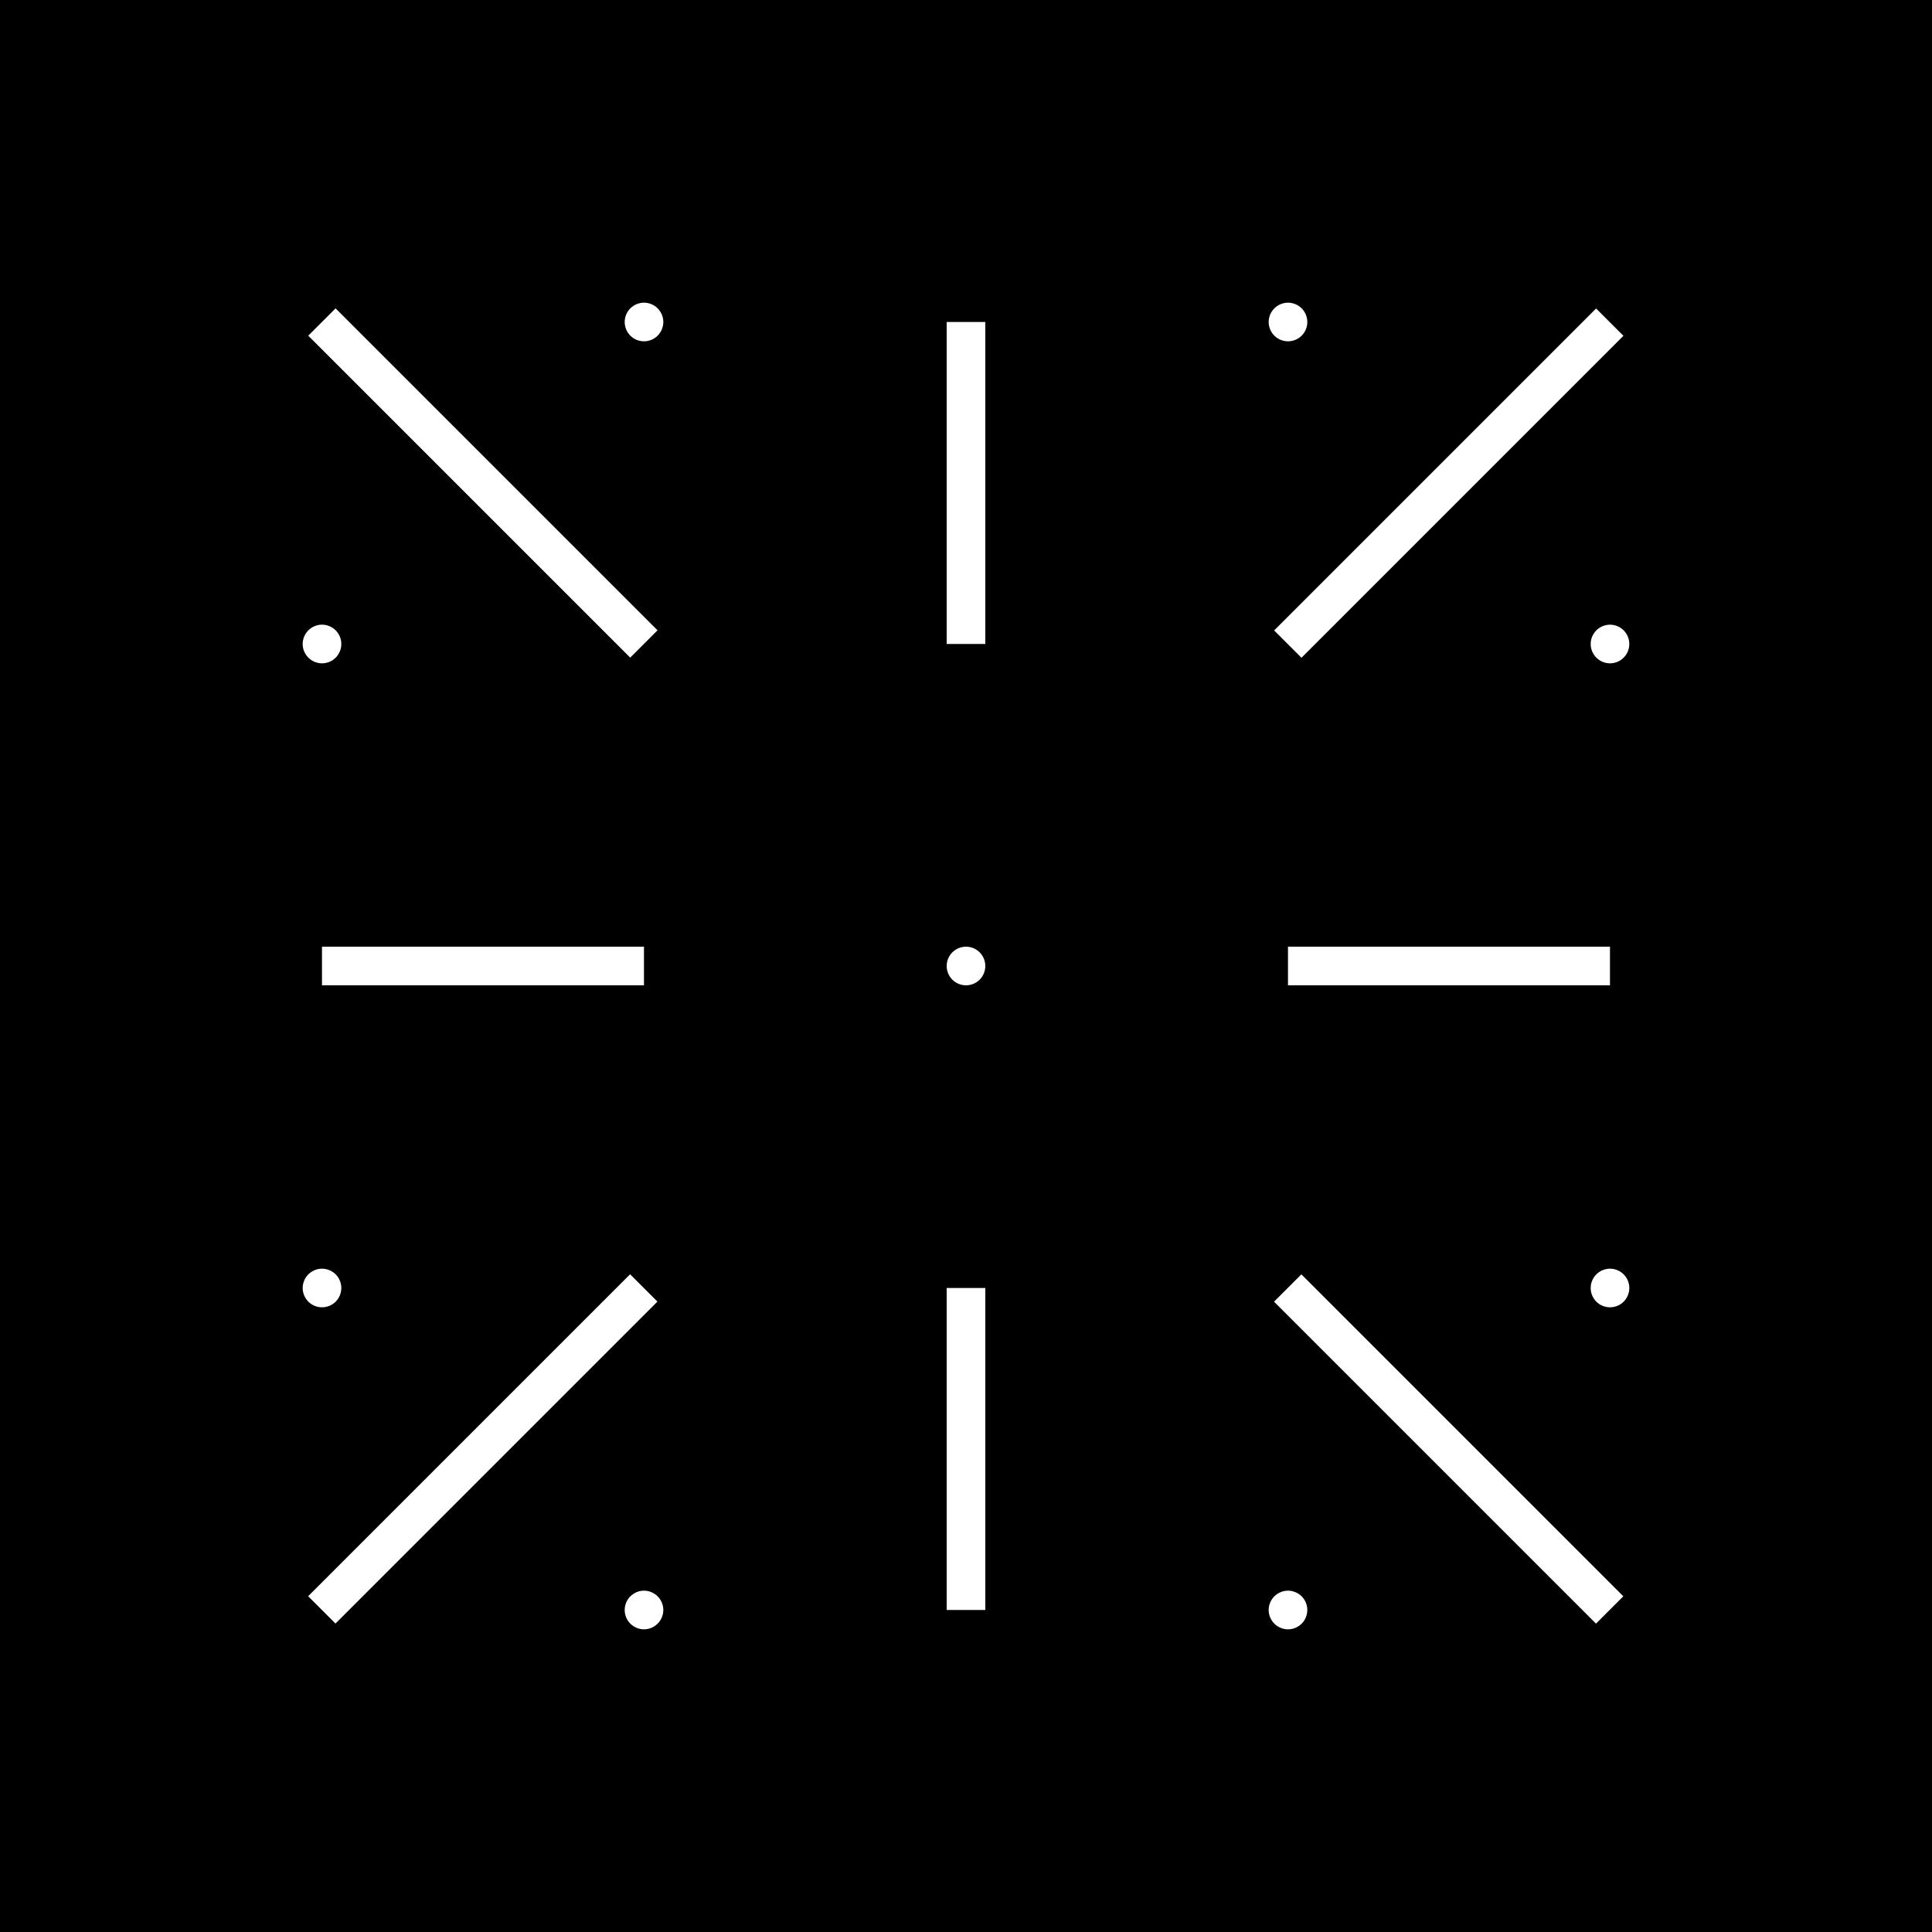 <?xml version="1.0" encoding="utf-8"?>
<!-- Generator: Adobe Illustrator 23.0.0, SVG Export Plug-In . SVG Version: 6.00 Build 0)  -->
<svg version="1.1" xmlns="http://www.w3.org/2000/svg" xmlns:xlink="http://www.w3.org/1999/xlink" x="0px" y="0px"
	 viewBox="0 0 500 500" style="enable-background:new 0 0 500 500;" xml:space="preserve">
<style type="text/css">
	.st0{fill:#FFFFFF;}
</style>
<g id="BG">
	<rect width="500" height="500"/>
</g>
<g id="DESIGN">
	<g>
		<path class="st0" d="M421.57,332.36c-0.07-0.32-0.16-0.64-0.29-0.94c-0.12-0.3-0.28-0.59-0.46-0.86
			c-0.18-0.28-0.39-0.53-0.62-0.76c-0.23-0.23-0.48-0.44-0.76-0.62c-0.27-0.18-0.56-0.34-0.86-0.46c-0.3-0.13-0.62-0.22-0.94-0.29
			c-0.64-0.13-1.3-0.13-1.95,0c-0.32,0.07-0.63,0.16-0.94,0.29c-0.3,0.12-0.59,0.28-0.86,0.46c-0.27,0.18-0.53,0.39-0.76,0.62
			c-0.23,0.23-0.44,0.48-0.62,0.76c-0.18,0.27-0.34,0.56-0.46,0.86c-0.13,0.3-0.22,0.62-0.29,0.94c-0.06,0.32-0.09,0.65-0.09,0.97
			c0,0.33,0.03,0.66,0.09,0.98c0.07,0.32,0.16,0.63,0.29,0.94c0.12,0.3,0.28,0.59,0.46,0.86c0.18,0.27,0.39,0.53,0.62,0.76
			c0.23,0.23,0.49,0.44,0.76,0.62c0.27,0.18,0.56,0.34,0.87,0.46c0.3,0.12,0.61,0.22,0.93,0.28c0.32,0.07,0.65,0.1,0.98,0.1
			c0.32,0,0.65-0.03,0.97-0.1c0.32-0.06,0.64-0.16,0.94-0.28c0.3-0.12,0.59-0.28,0.86-0.46c0.27-0.18,0.53-0.39,0.76-0.62
			c0.23-0.23,0.44-0.49,0.62-0.76c0.18-0.27,0.34-0.56,0.46-0.86c0.13-0.31,0.22-0.62,0.29-0.94c0.06-0.32,0.1-0.65,0.1-0.98
			C421.67,333.01,421.63,332.68,421.57,332.36z"/>
		<path class="st0" d="M337.95,414.75c-0.13-0.3-0.28-0.59-0.46-0.86c-0.18-0.27-0.39-0.53-0.62-0.76
			c-0.23-0.23-0.49-0.44-0.76-0.62c-0.27-0.18-0.56-0.33-0.86-0.46c-0.31-0.13-0.62-0.22-0.94-0.29c-0.65-0.13-1.31-0.13-1.95,0
			c-0.32,0.07-0.64,0.16-0.94,0.29s-0.59,0.28-0.86,0.46c-0.28,0.18-0.53,0.39-0.76,0.62c-0.24,0.23-0.44,0.49-0.63,0.76
			c-0.18,0.27-0.33,0.56-0.45,0.86c-0.13,0.31-0.23,0.62-0.29,0.94c-0.06,0.32-0.1,0.65-0.1,0.98c0,0.32,0.04,0.65,0.1,0.97
			c0.06,0.32,0.16,0.64,0.29,0.94c0.12,0.3,0.28,0.59,0.46,0.86c0.18,0.28,0.39,0.53,0.62,0.76c0.23,0.23,0.48,0.44,0.76,0.62
			c0.27,0.18,0.56,0.34,0.86,0.46c0.3,0.13,0.62,0.23,0.94,0.29c0.32,0.07,0.65,0.1,0.97,0.1c1.32,0,2.61-0.54,3.54-1.47
			c0.23-0.23,0.44-0.48,0.62-0.76c0.18-0.27,0.33-0.56,0.46-0.86c0.12-0.3,0.22-0.62,0.28-0.94c0.07-0.32,0.1-0.65,0.1-0.97
			c0-0.33-0.03-0.66-0.1-0.98C338.17,415.37,338.07,415.06,337.95,414.75z"/>
		<path class="st0" d="M252.77,245.84c-0.27-0.18-0.56-0.33-0.86-0.46c-0.3-0.12-0.61-0.22-0.93-0.28c-0.65-0.14-1.31-0.13-1.96,0
			c-0.32,0.06-0.63,0.16-0.93,0.28c-0.3,0.13-0.59,0.28-0.86,0.46c-0.28,0.18-0.53,0.39-0.76,0.62c-0.94,0.94-1.47,2.22-1.47,3.54
			c0,0.33,0.03,0.65,0.1,0.98c0.06,0.31,0.16,0.63,0.28,0.93c0.13,0.3,0.28,0.59,0.46,0.87c0.19,0.27,0.39,0.53,0.63,0.76
			c0.22,0.23,0.48,0.44,0.76,0.62c0.27,0.18,0.56,0.33,0.86,0.46c0.3,0.12,0.61,0.22,0.93,0.28c0.33,0.07,0.65,0.1,0.98,0.1
			c1.32,0,2.61-0.53,3.53-1.46c0.24-0.23,0.44-0.49,0.63-0.76c0.18-0.28,0.33-0.57,0.46-0.87c0.12-0.3,0.22-0.62,0.28-0.93
			c0.07-0.33,0.1-0.65,0.1-0.98c0-1.32-0.53-2.6-1.47-3.54C253.31,246.23,253.05,246.02,252.77,245.84z"/>
		<path class="st0" d="M171.28,414.75c-0.12-0.3-0.28-0.59-0.46-0.86c-0.18-0.27-0.39-0.53-0.62-0.76
			c-0.23-0.23-0.48-0.44-0.76-0.62c-0.27-0.18-0.56-0.33-0.86-0.46s-0.62-0.22-0.94-0.29c-0.64-0.13-1.31-0.13-1.95,0
			c-0.32,0.07-0.63,0.16-0.94,0.29c-0.3,0.13-0.59,0.28-0.86,0.46c-0.27,0.18-0.53,0.39-0.76,0.62c-0.23,0.23-0.44,0.49-0.62,0.76
			c-0.18,0.27-0.33,0.56-0.46,0.86c-0.12,0.31-0.22,0.62-0.28,0.94c-0.07,0.32-0.1,0.65-0.1,0.98c0,0.32,0.03,0.65,0.1,0.97
			c0.06,0.32,0.16,0.64,0.28,0.94c0.13,0.3,0.28,0.59,0.46,0.86c0.18,0.28,0.39,0.53,0.62,0.76c0.23,0.23,0.49,0.44,0.76,0.62
			c0.27,0.18,0.56,0.34,0.86,0.46c0.31,0.13,0.62,0.23,0.94,0.29c0.32,0.07,0.65,0.1,0.98,0.1c1.31,0,2.6-0.54,3.53-1.47
			c0.23-0.23,0.44-0.48,0.62-0.76c0.18-0.27,0.34-0.56,0.46-0.86c0.13-0.3,0.22-0.62,0.29-0.94c0.06-0.32,0.1-0.65,0.1-0.97
			c0-0.33-0.04-0.66-0.1-0.98C171.5,415.37,171.41,415.06,171.28,414.75z"/>
		<path class="st0" d="M419.44,162.51c-0.27-0.18-0.56-0.34-0.86-0.46c-0.3-0.13-0.62-0.22-0.94-0.29
			c-1.62-0.33-3.35,0.21-4.51,1.37c-0.23,0.23-0.44,0.49-0.62,0.76c-0.18,0.27-0.34,0.56-0.46,0.86c-0.13,0.31-0.22,0.62-0.29,0.94
			c-0.06,0.32-0.09,0.65-0.09,0.98c0,0.32,0.03,0.65,0.09,0.98c0.07,0.31,0.16,0.63,0.29,0.93c0.12,0.3,0.28,0.59,0.46,0.86
			c0.18,0.28,0.39,0.53,0.62,0.76c0.93,0.93,2.22,1.47,3.54,1.47c0.32,0,0.65-0.03,0.97-0.1c0.32-0.06,0.64-0.16,0.94-0.28
			c0.3-0.13,0.59-0.29,0.86-0.46c0.28-0.19,0.53-0.4,0.76-0.63c0.23-0.23,0.44-0.48,0.62-0.76c0.18-0.27,0.34-0.56,0.46-0.86
			c0.13-0.3,0.22-0.62,0.29-0.93c0.06-0.33,0.09-0.65,0.09-0.98s-0.03-0.66-0.09-0.98c-0.07-0.32-0.16-0.63-0.29-0.94
			c-0.12-0.3-0.28-0.59-0.46-0.86c-0.18-0.27-0.39-0.53-0.62-0.76C419.97,162.9,419.72,162.69,419.44,162.51z"/>
		<path class="st0" d="M78.72,168.58c0.12,0.3,0.28,0.59,0.46,0.86c0.18,0.28,0.39,0.53,0.62,0.76c0.23,0.23,0.48,0.44,0.76,0.63
			c0.27,0.17,0.56,0.33,0.86,0.46c0.3,0.12,0.62,0.22,0.93,0.28c0.33,0.07,0.66,0.1,0.98,0.1c0.33,0,0.66-0.03,0.98-0.1
			c0.32-0.06,0.63-0.16,0.94-0.28c0.3-0.13,0.59-0.29,0.86-0.46c0.27-0.19,0.53-0.4,0.76-0.63c0.23-0.23,0.44-0.48,0.62-0.76
			c0.18-0.27,0.34-0.56,0.46-0.86c0.13-0.3,0.22-0.62,0.29-0.93c0.06-0.33,0.09-0.66,0.09-0.98c0-0.33-0.03-0.66-0.09-0.98
			c-0.07-0.32-0.16-0.63-0.29-0.94c-0.12-0.3-0.28-0.59-0.46-0.86c-0.18-0.27-0.39-0.53-0.62-0.76c-0.23-0.23-0.49-0.44-0.76-0.62
			c-0.27-0.18-0.56-0.34-0.86-0.46c-0.31-0.13-0.62-0.22-0.94-0.29c-0.65-0.13-1.31-0.13-1.96,0c-0.31,0.07-0.63,0.16-0.93,0.29
			c-0.3,0.12-0.59,0.28-0.86,0.46c-0.28,0.18-0.53,0.39-0.76,0.62c-0.23,0.23-0.44,0.49-0.62,0.76c-0.18,0.27-0.34,0.56-0.46,0.86
			c-0.13,0.31-0.23,0.62-0.29,0.94c-0.07,0.32-0.1,0.65-0.1,0.98c0,0.32,0.03,0.65,0.1,0.98C78.49,167.96,78.59,168.28,78.72,168.58
			z"/>
		<path class="st0" d="M328.71,85.25c0.13,0.3,0.28,0.59,0.46,0.86c0.19,0.27,0.4,0.53,0.63,0.76c0.23,0.23,0.48,0.44,0.76,0.62
			c0.27,0.18,0.56,0.34,0.86,0.46c0.3,0.12,0.62,0.22,0.94,0.28c0.32,0.07,0.65,0.1,0.97,0.1c0.33,0,0.66-0.03,0.98-0.1
			c0.32-0.06,0.63-0.16,0.93-0.28c0.31-0.12,0.6-0.28,0.87-0.46c0.27-0.18,0.53-0.39,0.76-0.62c0.23-0.23,0.44-0.49,0.62-0.76
			c0.18-0.27,0.34-0.56,0.46-0.86c0.13-0.31,0.22-0.62,0.29-0.94c0.06-0.32,0.09-0.65,0.09-0.98c0-1.31-0.53-2.6-1.46-3.53
			c-0.23-0.23-0.49-0.44-0.76-0.62c-0.27-0.18-0.56-0.34-0.87-0.46c-0.3-0.13-0.61-0.22-0.93-0.29c-0.65-0.13-1.31-0.13-1.95,0
			c-0.32,0.07-0.64,0.16-0.94,0.29c-0.3,0.12-0.59,0.28-0.86,0.46c-0.28,0.18-0.53,0.39-0.76,0.62c-0.94,0.93-1.47,2.22-1.47,3.53
			c0,0.33,0.03,0.66,0.1,0.98C328.49,84.63,328.59,84.94,328.71,85.25z"/>
		<path class="st0" d="M169.44,79.18c-0.27-0.18-0.56-0.34-0.86-0.46c-0.3-0.13-0.62-0.22-0.93-0.29c-0.65-0.13-1.31-0.13-1.96,0
			c-0.32,0.07-0.63,0.16-0.94,0.29c-0.3,0.12-0.59,0.28-0.86,0.46c-0.27,0.18-0.53,0.39-0.76,0.62c-0.93,0.93-1.46,2.22-1.46,3.53
			c0,0.33,0.03,0.66,0.1,0.98c0.06,0.32,0.16,0.63,0.28,0.94c0.13,0.3,0.28,0.59,0.46,0.86c0.18,0.27,0.39,0.53,0.62,0.76
			c0.23,0.23,0.49,0.44,0.76,0.62c0.27,0.18,0.56,0.34,0.86,0.46c0.31,0.12,0.62,0.22,0.94,0.28c0.32,0.07,0.65,0.1,0.98,0.1
			c0.32,0,0.65-0.03,0.98-0.1c0.31-0.06,0.63-0.16,0.93-0.28c0.3-0.12,0.59-0.28,0.86-0.46c0.28-0.18,0.53-0.39,0.76-0.62
			c0.23-0.23,0.44-0.49,0.62-0.76c0.18-0.27,0.34-0.56,0.46-0.86c0.13-0.31,0.22-0.62,0.29-0.94c0.06-0.32,0.1-0.65,0.1-0.98
			c0-1.31-0.54-2.6-1.47-3.53C169.97,79.57,169.72,79.36,169.44,79.18z"/>
		<path class="st0" d="M80.56,337.49c0.27,0.18,0.56,0.34,0.86,0.46c0.3,0.12,0.62,0.22,0.93,0.28c0.33,0.07,0.66,0.1,0.98,0.1
			c0.33,0,0.66-0.03,0.98-0.1c0.32-0.06,0.63-0.16,0.93-0.28c0.31-0.12,0.6-0.28,0.87-0.46c0.27-0.18,0.53-0.39,0.76-0.62
			c0.23-0.23,0.44-0.49,0.62-0.76c0.18-0.27,0.33-0.56,0.46-0.86c0.12-0.31,0.22-0.62,0.28-0.94c0.07-0.32,0.1-0.65,0.1-0.98
			c0-0.32-0.03-0.65-0.1-0.97c-0.06-0.32-0.16-0.64-0.28-0.94c-0.13-0.3-0.28-0.59-0.46-0.86c-0.18-0.28-0.39-0.53-0.62-0.76
			c-0.23-0.23-0.49-0.44-0.76-0.62c-0.27-0.18-0.56-0.34-0.87-0.46c-0.3-0.13-0.61-0.22-0.93-0.29c-0.65-0.13-1.31-0.13-1.96,0
			c-0.31,0.07-0.63,0.16-0.93,0.29c-0.3,0.12-0.59,0.28-0.86,0.46c-0.28,0.18-0.53,0.39-0.76,0.62c-0.23,0.23-0.44,0.48-0.62,0.76
			c-0.18,0.27-0.34,0.56-0.46,0.86c-0.13,0.3-0.22,0.62-0.29,0.94c-0.06,0.32-0.1,0.65-0.1,0.97c0,0.33,0.04,0.66,0.1,0.98
			c0.07,0.32,0.16,0.63,0.29,0.94c0.12,0.3,0.28,0.59,0.46,0.86c0.18,0.27,0.39,0.53,0.62,0.76
			C80.03,337.1,80.28,337.31,80.56,337.49z"/>
		
			<rect x="66.07" y="370" transform="matrix(0.707 -0.707 0.707 0.707 -228.553 198.223)" class="st0" width="117.85" height="10"/>
		<rect x="120" y="66.07" transform="matrix(0.707 -0.707 0.707 0.707 -51.777 125)" class="st0" width="10" height="117.85"/>
		
			<rect x="316.07" y="120" transform="matrix(0.707 -0.707 0.707 0.707 21.447 301.777)" class="st0" width="117.85" height="10"/>
		
			<rect x="370" y="316.07" transform="matrix(0.707 -0.707 0.707 0.707 -155.33 375)" class="st0" width="10" height="117.85"/>
		<rect x="83.33" y="245" class="st0" width="83.33" height="10"/>
		<rect x="245" y="83.33" class="st0" width="10" height="83.33"/>
		<rect x="333.33" y="245" class="st0" width="83.33" height="10"/>
		<rect x="245" y="333.33" class="st0" width="10" height="83.33"/>
	</g>
</g>
</svg>
